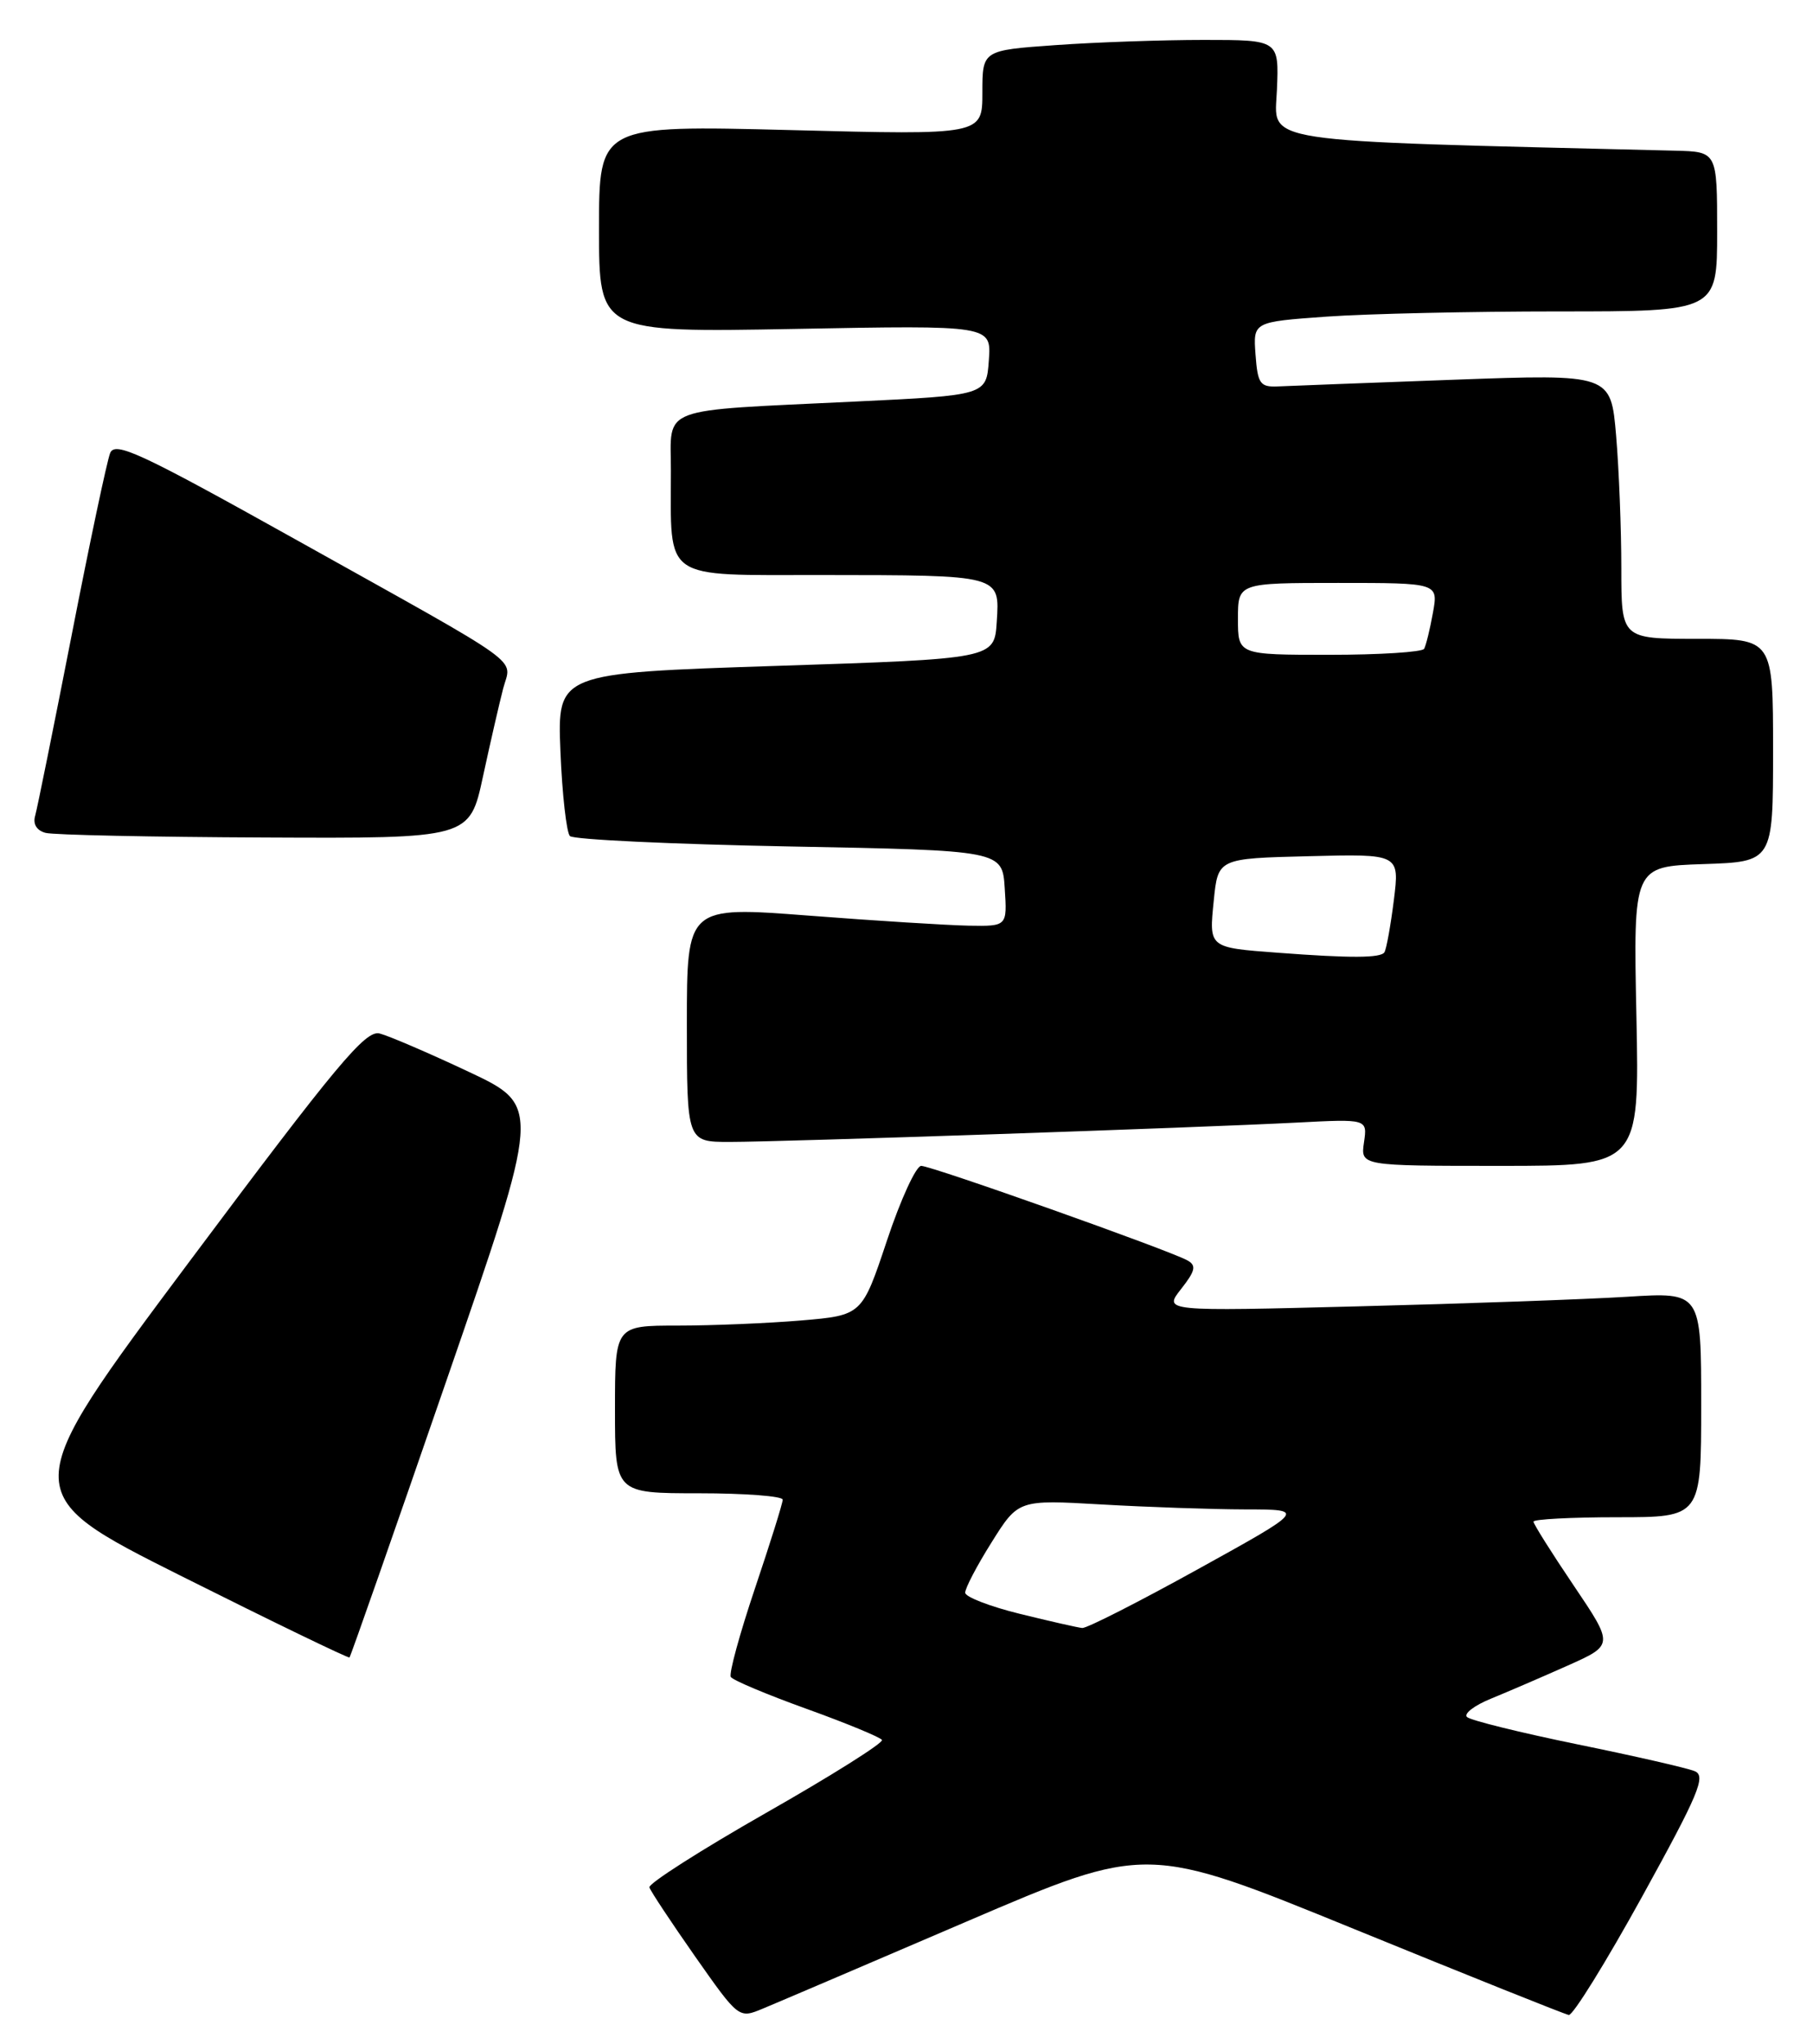 <?xml version="1.0" encoding="UTF-8" standalone="no"?>
<!DOCTYPE svg PUBLIC "-//W3C//DTD SVG 1.1//EN" "http://www.w3.org/Graphics/SVG/1.1/DTD/svg11.dtd" >
<svg xmlns="http://www.w3.org/2000/svg" xmlns:xlink="http://www.w3.org/1999/xlink" version="1.1" viewBox="0 0 227 256">
 <g >
 <path fill="currentColor"
d=" M 121.03 240.63 C 143.57 230.96 143.57 230.96 169.53 241.56 C 183.81 247.39 195.91 252.24 196.42 252.33 C 196.93 252.42 201.06 245.75 205.61 237.50 C 212.69 224.65 213.64 222.40 212.19 221.80 C 211.26 221.41 204.65 219.90 197.50 218.44 C 190.35 216.97 184.13 215.44 183.68 215.02 C 183.24 214.61 184.59 213.57 186.68 212.72 C 188.78 211.86 193.10 210.00 196.28 208.58 C 202.06 206.00 202.06 206.00 197.03 198.54 C 194.26 194.44 192.00 190.84 192.00 190.55 C 192.00 190.25 196.72 190.00 202.50 190.00 C 213.00 190.00 213.00 190.00 213.00 175.91 C 213.00 161.81 213.00 161.81 203.75 162.39 C 198.66 162.71 183.52 163.25 170.09 163.59 C 145.68 164.22 145.68 164.22 147.88 161.42 C 149.67 159.14 149.82 158.48 148.68 157.84 C 146.44 156.58 116.64 146.00 115.34 146.00 C 114.70 146.00 112.76 150.21 111.05 155.36 C 107.93 164.71 107.93 164.71 100.31 165.36 C 96.13 165.71 89.17 166.00 84.85 166.00 C 77.00 166.00 77.00 166.00 77.00 176.50 C 77.00 187.00 77.00 187.00 87.50 187.00 C 93.28 187.00 98.00 187.36 98.00 187.80 C 98.00 188.25 96.43 193.25 94.52 198.93 C 92.61 204.61 91.25 209.59 91.50 210.00 C 91.75 210.41 96.03 212.21 101.00 214.00 C 105.97 215.79 110.22 217.55 110.43 217.89 C 110.65 218.24 104.13 222.35 95.94 227.01 C 87.75 231.68 81.17 235.88 81.31 236.35 C 81.45 236.82 84.03 240.71 87.03 245.00 C 92.50 252.79 92.50 252.79 95.50 251.54 C 97.15 250.86 108.64 245.95 121.03 240.63 Z  M 55.89 172.91 C 67.77 138.50 67.77 138.50 58.69 134.22 C 53.70 131.87 48.67 129.71 47.53 129.42 C 45.76 128.97 42.15 133.31 23.74 157.95 C 2.04 187.01 2.04 187.01 22.77 197.40 C 34.17 203.11 43.61 207.68 43.76 207.56 C 43.90 207.43 49.36 191.84 55.89 172.91 Z  M 204.89 127.25 C 204.50 108.50 204.50 108.50 213.25 108.21 C 222.00 107.92 222.00 107.92 222.00 93.96 C 222.00 80.00 222.00 80.00 212.50 80.00 C 203.00 80.00 203.00 80.00 203.00 71.15 C 203.00 66.28 202.71 58.82 202.35 54.57 C 201.69 46.84 201.69 46.84 182.10 47.55 C 171.32 47.95 161.38 48.32 160.00 48.39 C 157.77 48.49 157.47 48.06 157.20 44.40 C 156.90 40.31 156.90 40.31 166.10 39.65 C 171.17 39.29 184.24 39.00 195.15 39.00 C 215.00 39.00 215.00 39.00 215.00 29.00 C 215.00 19.00 215.00 19.00 209.75 18.87 C 156.49 17.56 159.61 18.04 159.88 11.25 C 160.14 5.00 160.14 5.00 150.72 5.00 C 145.54 5.00 137.19 5.29 132.15 5.65 C 123.00 6.30 123.00 6.30 123.00 11.60 C 123.00 16.91 123.00 16.91 99.00 16.29 C 75.00 15.68 75.00 15.68 75.00 28.66 C 75.00 41.64 75.00 41.64 99.56 41.19 C 124.13 40.73 124.13 40.73 123.81 45.12 C 123.50 49.50 123.50 49.50 107.00 50.29 C 82.13 51.49 84.00 50.78 84.00 58.92 C 84.00 72.87 82.74 72.00 102.88 72.01 C 125.40 72.03 125.18 71.97 124.80 77.88 C 124.50 82.50 124.50 82.50 97.14 83.39 C 69.78 84.29 69.78 84.29 70.17 94.09 C 70.39 99.49 70.93 104.26 71.36 104.70 C 71.80 105.14 84.16 105.72 98.83 106.00 C 125.50 106.50 125.50 106.50 125.80 111.25 C 126.11 116.00 126.11 116.00 121.30 115.92 C 118.66 115.87 109.64 115.31 101.25 114.66 C 86.00 113.49 86.00 113.49 86.00 128.24 C 86.00 143.00 86.00 143.00 91.37 143.00 C 97.88 143.00 150.00 141.22 162.35 140.58 C 171.21 140.12 171.21 140.12 170.78 143.06 C 170.35 146.00 170.35 146.00 187.81 146.00 C 205.27 146.00 205.27 146.00 204.89 127.25 Z  M 60.47 97.25 C 61.39 92.99 62.53 88.03 63.00 86.22 C 64.03 82.27 66.40 83.97 37.00 67.55 C 17.53 56.68 14.40 55.23 13.79 56.74 C 13.40 57.71 11.23 67.95 8.98 79.50 C 6.72 91.05 4.66 101.25 4.40 102.17 C 4.10 103.20 4.60 104.01 5.71 104.30 C 6.69 104.56 19.04 104.82 33.15 104.88 C 58.80 105.00 58.80 105.00 60.47 97.25 Z  M 127.70 202.10 C 123.96 201.18 120.88 199.99 120.85 199.46 C 120.82 198.93 122.30 196.09 124.15 193.15 C 127.50 187.80 127.50 187.80 137.91 188.40 C 143.63 188.73 151.73 189.01 155.91 189.02 C 163.50 189.03 163.50 189.03 150.00 196.50 C 142.57 200.61 136.05 203.93 135.50 203.87 C 134.95 203.82 131.44 203.02 127.70 202.10 Z  M 160.00 119.31 C 151.31 118.66 151.37 118.71 151.97 112.79 C 152.50 107.50 152.50 107.50 163.87 107.22 C 175.24 106.93 175.24 106.93 174.52 112.72 C 174.12 115.90 173.59 118.84 173.34 119.25 C 172.89 119.98 169.13 120.00 160.00 119.31 Z  M 155.00 77.50 C 155.00 73.00 155.00 73.00 167.55 73.00 C 180.09 73.00 180.09 73.00 179.41 76.75 C 179.04 78.81 178.54 80.84 178.31 81.25 C 178.07 81.66 172.73 82.00 166.44 82.00 C 155.00 82.00 155.00 82.00 155.00 77.50 Z "/>
</g>
</svg>